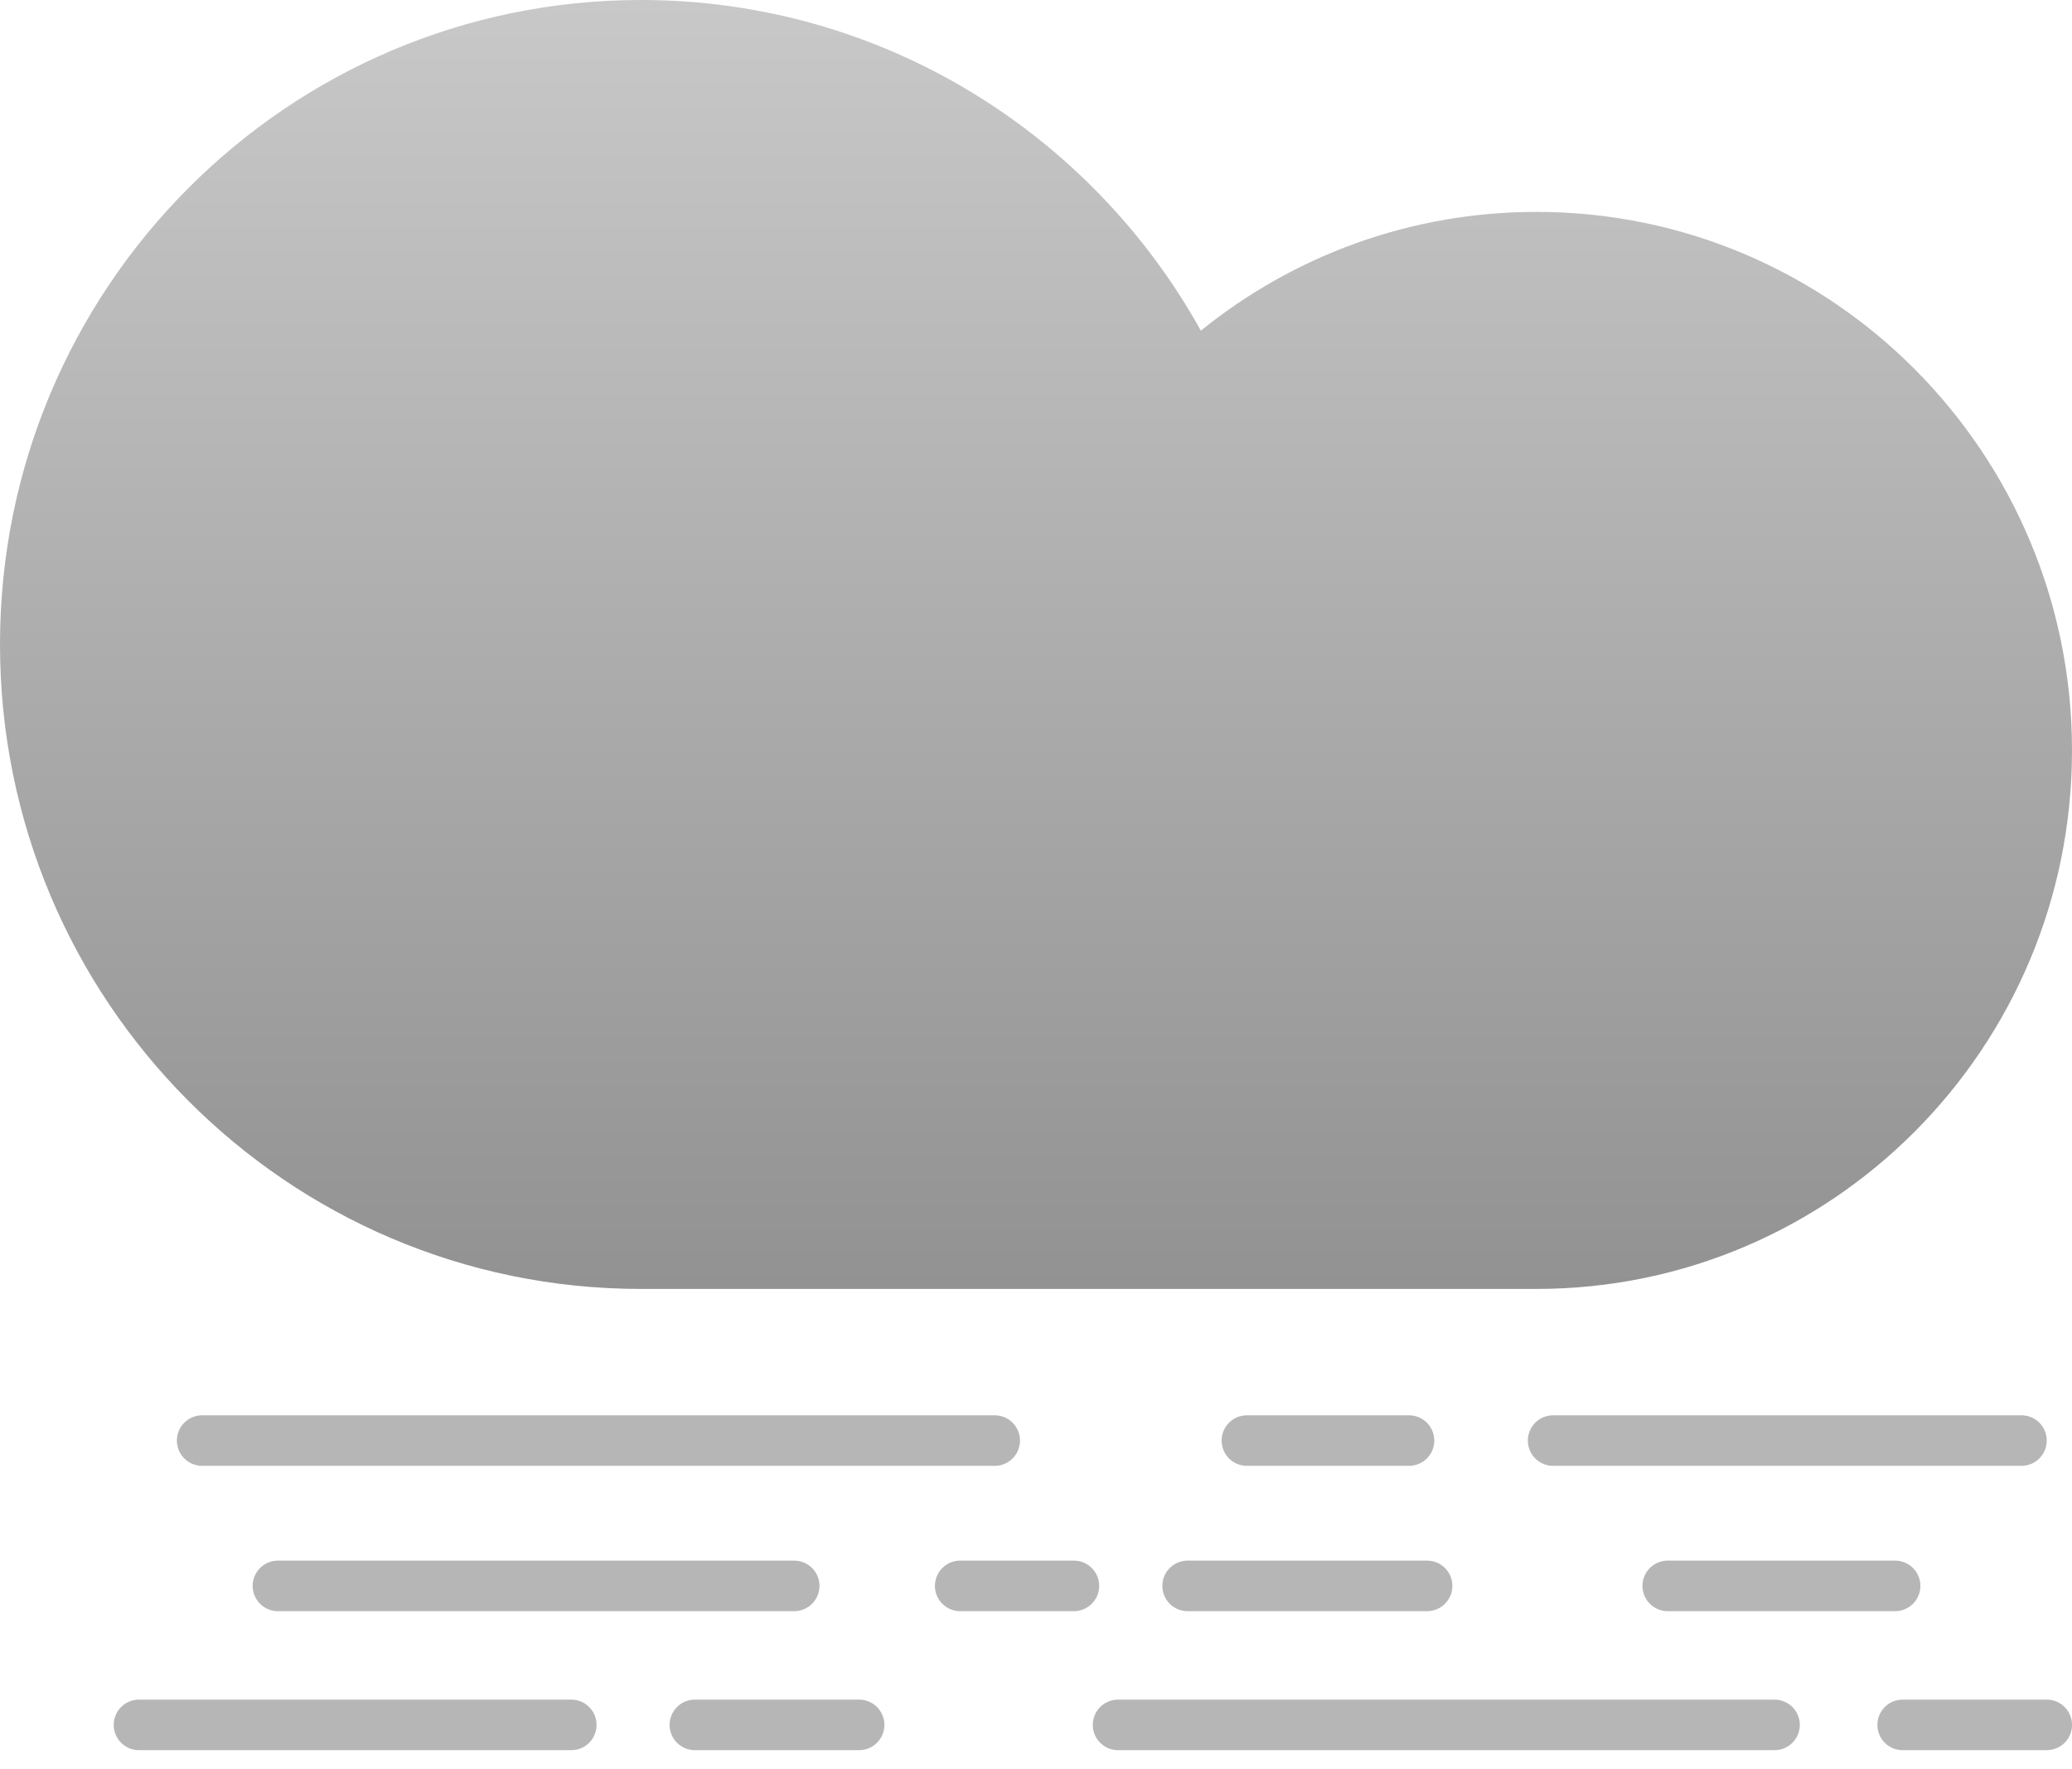 <svg width="82" height="70" viewBox="0 0 82 70" fill="none" xmlns="http://www.w3.org/2000/svg">
<path d="M43.78 51C43.78 51 32.759 51 25.364 51C11.356 51 0 39.583 0 25.5C0 11.417 11.356 0 25.364 0C34.889 0 43.188 5.278 47.525 13.084C51.158 10.144 55.777 8.384 60.805 8.384C72.511 8.384 82 17.924 82 29.692C82 41.46 72.511 51 60.805 51C53.991 51 43.78 51 43.78 51Z" fill="url(#paint0_linear_282_48)"/>
<path d="M5.5 68.25H22.609M44.247 68.25H70.228M75.298 68.25H81.001M27.5 68.25H34" stroke="#B6B6B6" stroke-width="2" stroke-linecap="round"/>
<path d="M10.999 62.75H31.431M38 62.75H42.5M66 62.75H75M56.478 62.75H47" stroke="#B6B6B6" stroke-width="2" stroke-linecap="round"/>
<path d="M8 57L39.366 57M49.346 57L55.762 57M61.465 57L80 57" stroke="#B6B6B6" stroke-width="2" stroke-linecap="round"/>
<defs>
<linearGradient id="paint0_linear_282_48" x1="41" y1="0" x2="41" y2="51" gradientUnits="userSpaceOnUse">
<stop stop-color="#C8C8C8"/>
<stop offset="1" stop-color="#929292"/>
</linearGradient>
</defs>
</svg>
